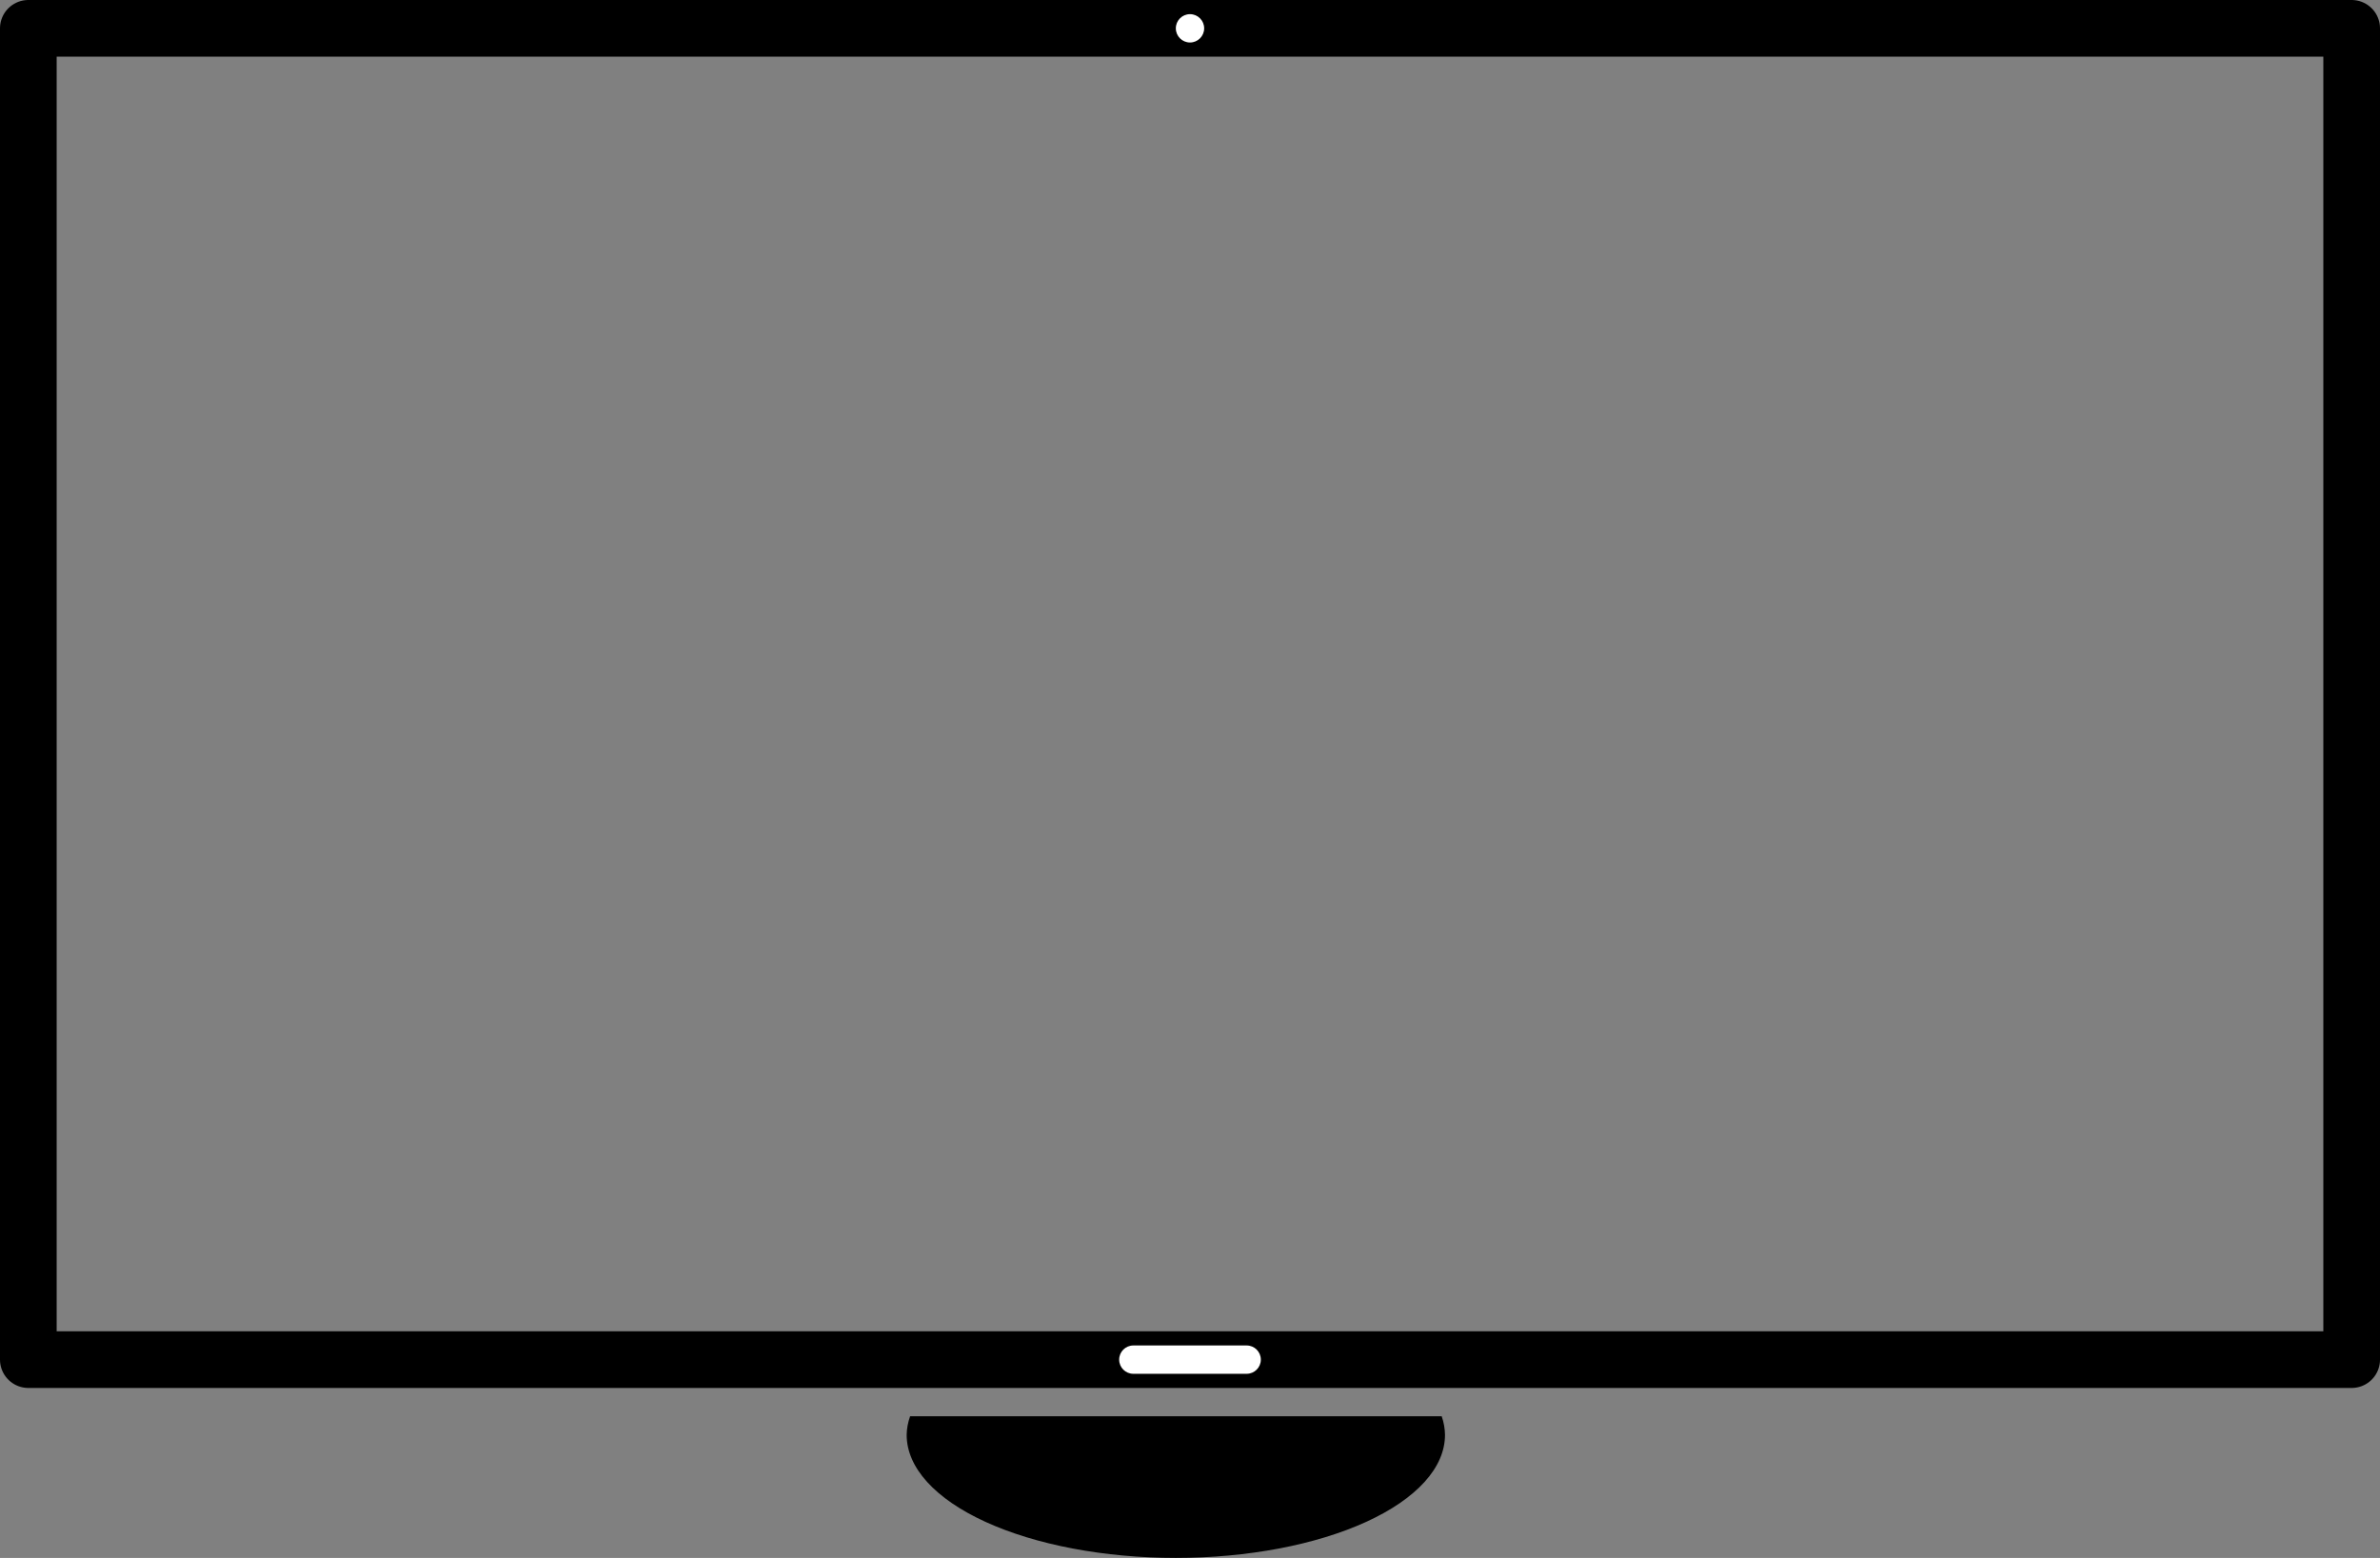 <svg width="168" height="110" viewBox="0 0 168 110" fill="none" xmlns="http://www.w3.org/2000/svg">
<rect x="0" y="0" width="168" height="110" fill="#808080" stroke="none"/>
<path d="M102 101.315C101.995 100.875 101.918 100.435 101.767 100H83.004H64.242C64.088 100.435 64.007 100.875 64 101.315C64 102.456 64.491 103.585 65.446 104.639C66.401 105.692 67.8 106.65 69.565 107.456C71.329 108.263 73.424 108.902 75.729 109.339C78.034 109.775 80.505 110 83 110C85.495 110 87.966 109.775 90.271 109.339C92.576 108.902 94.671 108.263 96.435 107.456C98.2 106.65 99.599 105.692 100.554 104.639C101.509 103.585 102 102.456 102 101.315Z" fill="black"/>
<rect x="2" y="2" width="164" height="94" stroke="black" stroke-width="4" stroke-linejoin="round"/>
<circle cx="84" cy="2" r="1" fill="#FFF"/>
<path d="M79 96C79 95.448 79.448 95 80 95H88C88.552 95 89 95.448 89 96V96C89 96.552 88.552 97 88 97H80C79.448 97 79 96.552 79 96V96Z" fill="#FFF"/>
</svg>
